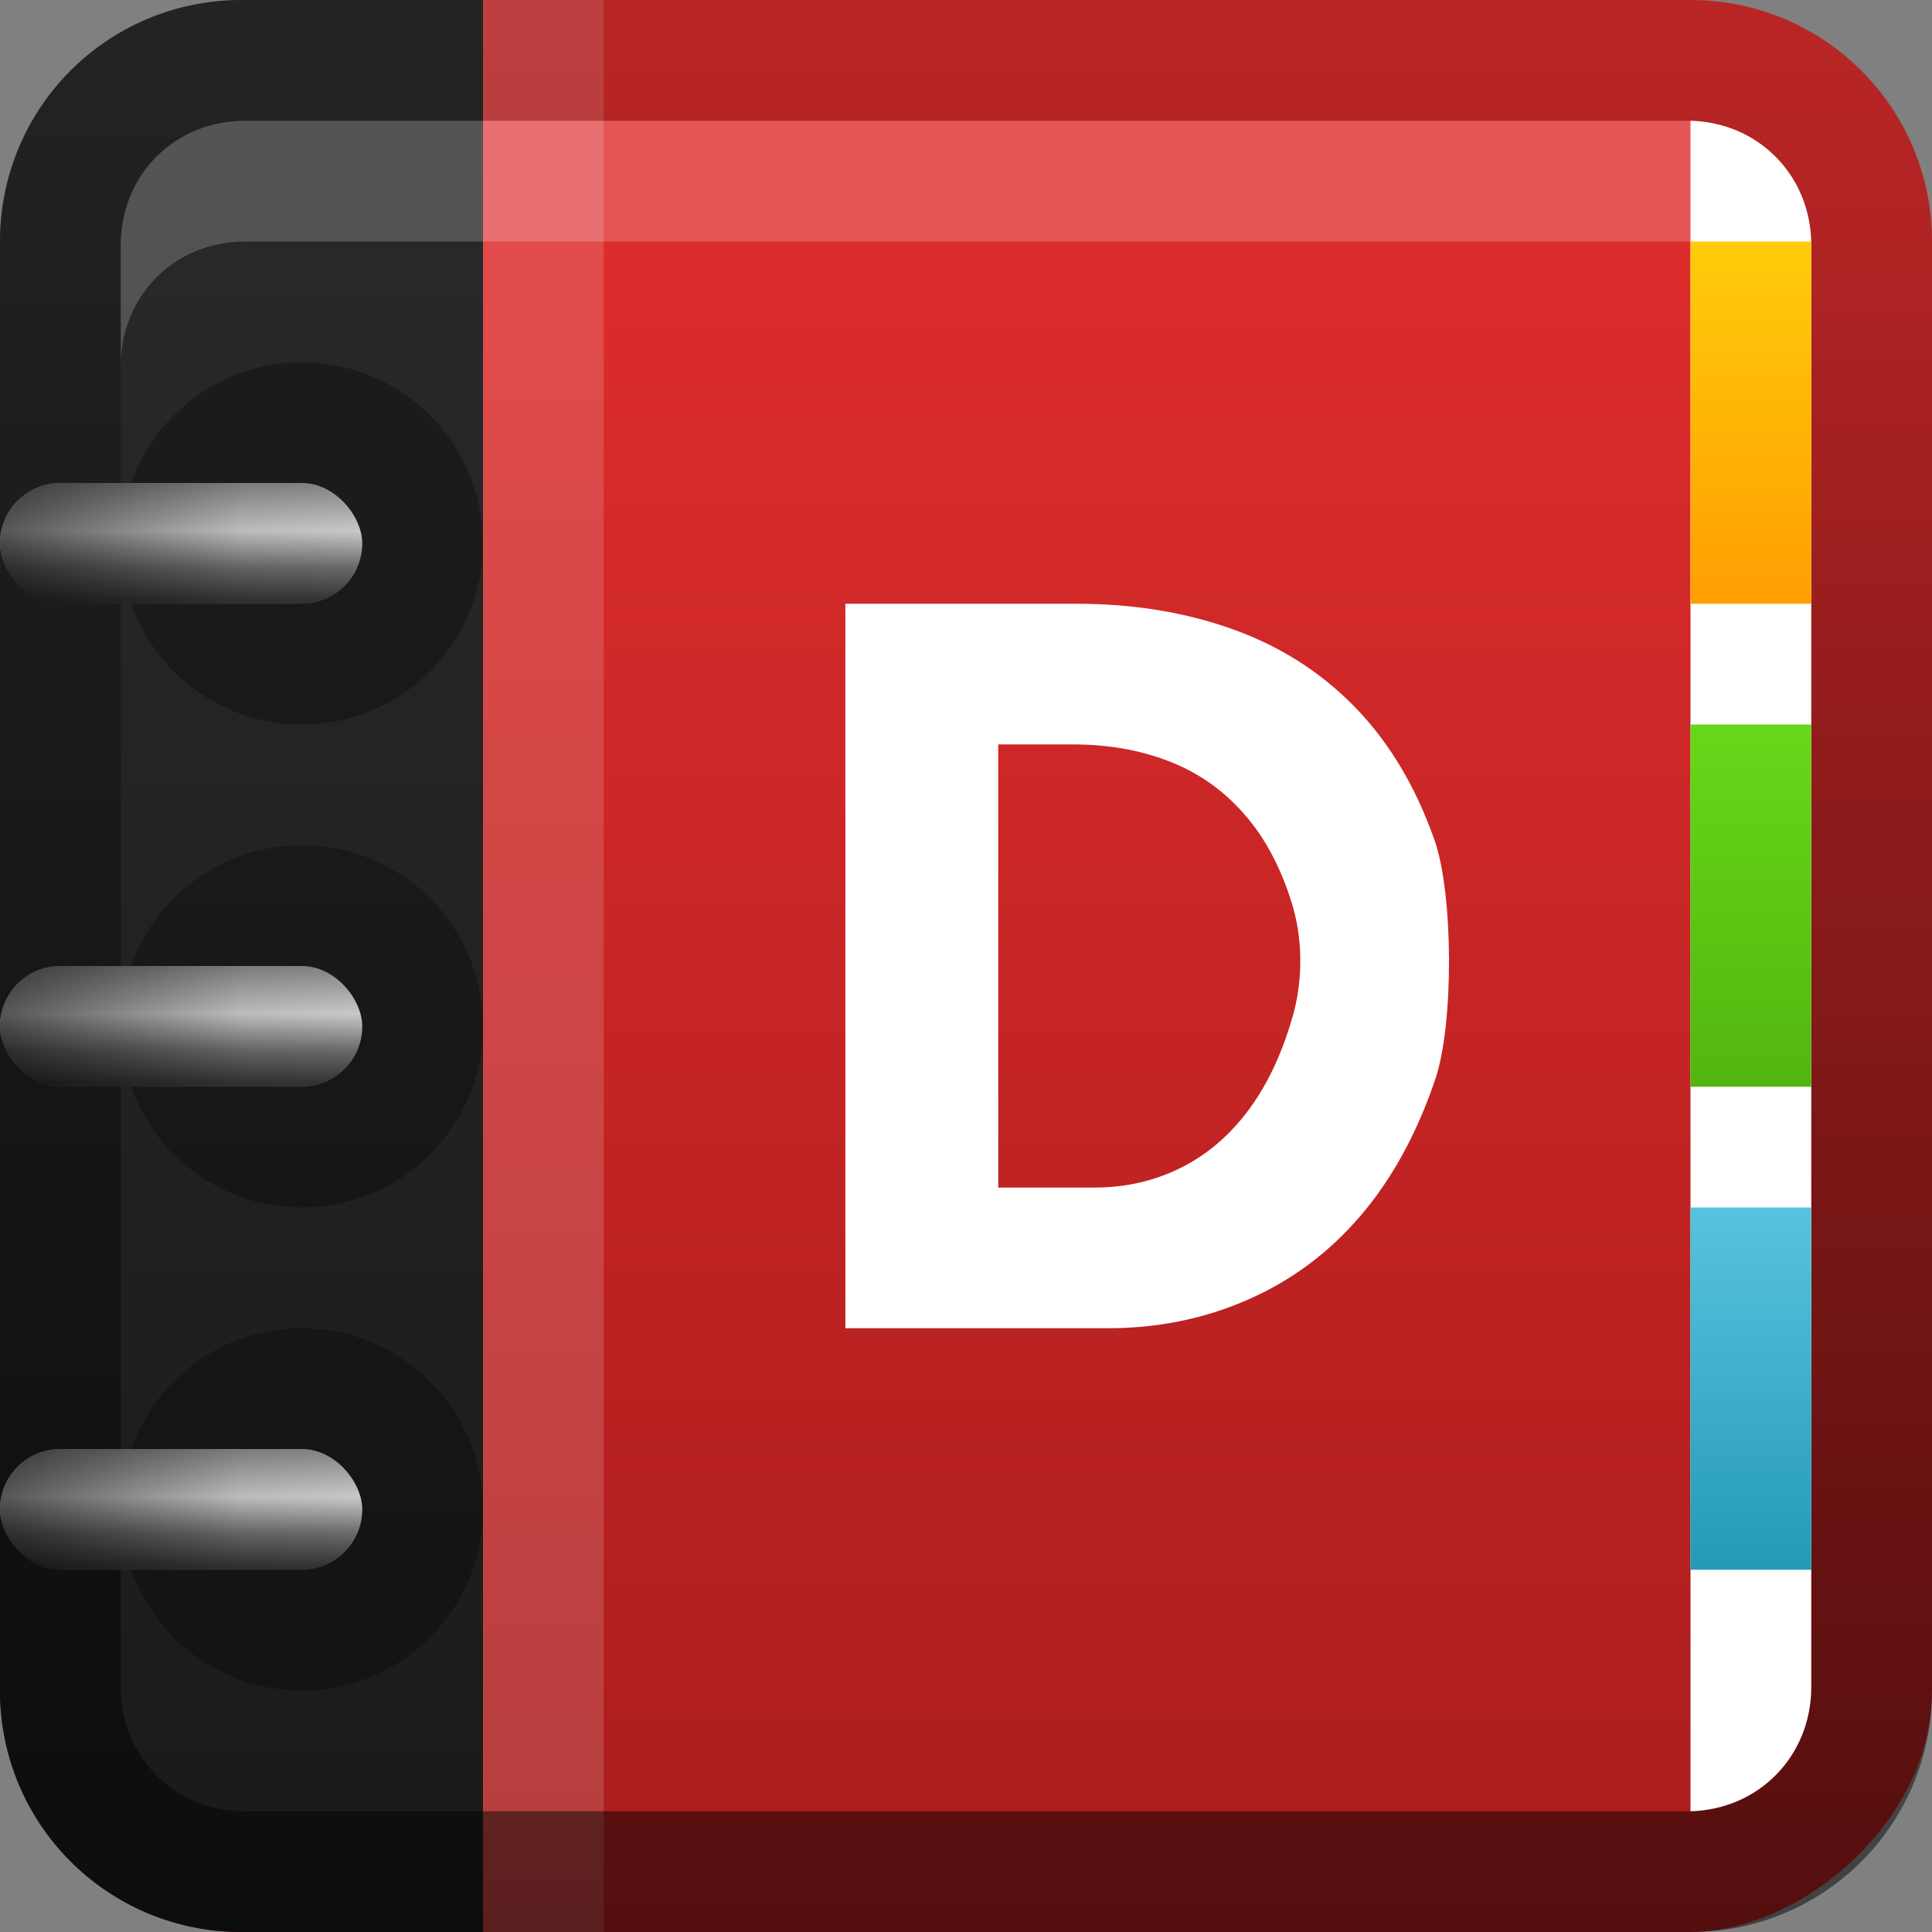 <?xml version="1.0" encoding="UTF-8" standalone="no"?>
<!-- Created with Inkscape (http://www.inkscape.org/) -->

<svg
   xmlns:dc="http://purl.org/dc/elements/1.1/"
   xmlns:cc="http://creativecommons.org/ns#"
   xmlns:rdf="http://www.w3.org/1999/02/22-rdf-syntax-ns#"
   xmlns:svg="http://www.w3.org/2000/svg"
   xmlns="http://www.w3.org/2000/svg"
   xmlns:xlink="http://www.w3.org/1999/xlink"
   xmlns:sodipodi="http://sodipodi.sourceforge.net/DTD/sodipodi-0.dtd"
   xmlns:inkscape="http://www.inkscape.org/namespaces/inkscape"
   width="16"
   height="16"
   id="svg2"
   sodipodi:version="0.32"
   inkscape:version="0.47 r22583"
   version="1.0"
   sodipodi:docname="devhelp.svg"
   inkscape:output_extension="org.inkscape.output.svg.inkscape"
   style="display:inline">
  <rect width="100%" height="100%" fill="#808080" stroke="none"/>
  <defs
     id="defs4">
    <inkscape:perspective
       sodipodi:type="inkscape:persp3d"
       inkscape:vp_x="0 : 8 : 1"
       inkscape:vp_y="0 : 1000 : 0"
       inkscape:vp_z="16 : 8 : 1"
       inkscape:persp3d-origin="8 : 5.3333333 : 1"
       id="perspective26" />
    <linearGradient
       inkscape:collect="always"
       id="linearGradient3327">
      <stop
         style="stop-color:#000000;stop-opacity:1;"
         offset="0"
         id="stop3330" />
      <stop
         style="stop-color:#000000;stop-opacity:0;"
         offset="1"
         id="stop3333" />
    </linearGradient>
    <linearGradient
       id="ButtonColor"
       x1="10.32"
       y1="21"
       x2="10.32"
       y2="0.999"
       gradientUnits="userSpaceOnUse">
      <stop
         style="stop-color:#29669f;stop-opacity:1;"
         offset="0"
         id="stop3189" />
      <stop
         style="stop-color:#88b6e0;stop-opacity:1;"
         offset="1"
         id="stop3191" />
    </linearGradient>
    <linearGradient
       inkscape:collect="always"
       xlink:href="#linearGradient3327"
       id="linearGradient3192"
       x1="9.057"
       y1="10.203"
       x2="9.057"
       y2="-12.199"
       gradientUnits="userSpaceOnUse"
       gradientTransform="translate(0,5.801)" />
    <linearGradient
       inkscape:collect="always"
       xlink:href="#linearGradient3627-8"
       id="linearGradient3204"
       x1="1"
       y1="9"
       x2="15"
       y2="9"
       gradientUnits="userSpaceOnUse"
       gradientTransform="translate(-17,-2)" />
    <linearGradient
       inkscape:collect="always"
       xlink:href="#ButtonColor"
       id="linearGradient3173"
       gradientUnits="userSpaceOnUse"
       gradientTransform="translate(-16,-1)"
       x1="1"
       y1="9"
       x2="15"
       y2="9" />
    <linearGradient
       inkscape:collect="always"
       xlink:href="#ButtonColor"
       id="linearGradient3177"
       gradientUnits="userSpaceOnUse"
       gradientTransform="translate(-16,-1)"
       x1="1"
       y1="9"
       x2="15"
       y2="9" />
    <linearGradient
       inkscape:collect="always"
       xlink:href="#ButtonColor"
       id="linearGradient3179"
       gradientUnits="userSpaceOnUse"
       gradientTransform="matrix(0,-1,1,0,-1,16)"
       x1="1"
       y1="9"
       x2="15"
       y2="9" />
    <linearGradient
       inkscape:collect="always"
       xlink:href="#linearGradient3327"
       id="linearGradient3612"
       x1="8"
       y1="15"
       x2="8"
       y2="-1"
       gradientUnits="userSpaceOnUse" />
    <inkscape:perspective
       id="perspective2880"
       inkscape:persp3d-origin="0.5 : 0.33333333 : 1"
       inkscape:vp_z="1 : 0.5 : 1"
       inkscape:vp_y="0 : 1000 : 0"
       inkscape:vp_x="0 : 0.5 : 1"
       sodipodi:type="inkscape:persp3d" />
    <linearGradient
       inkscape:collect="always"
       xlink:href="#ButtonColor-1"
       id="linearGradient3181"
       x1="-3.061"
       y1="27.258"
       x2="-3.061"
       y2="7.254"
       gradientUnits="userSpaceOnUse"
       gradientTransform="translate(11.119,-6.258)" />
    <linearGradient
       id="ButtonColor-1"
       x1="10.32"
       y1="21"
       x2="10.32"
       y2="0.999"
       gradientUnits="userSpaceOnUse">
      <stop
         style="stop-color:#dcdcdc;stop-opacity:1;"
         offset="0"
         id="stop3189-4" />
      <stop
         style="stop-color:#f0f0f0;stop-opacity:1;"
         offset="1"
         id="stop3191-9" />
    </linearGradient>
    <linearGradient
       inkscape:collect="always"
       xlink:href="#linearGradient3327"
       id="linearGradient3634"
       x1="7.553"
       y1="15.951"
       x2="7.553"
       y2="-7.356"
       gradientUnits="userSpaceOnUse" />
    <linearGradient
       inkscape:collect="always"
       xlink:href="#ButtonColor-1"
       id="linearGradient3638"
       gradientUnits="userSpaceOnUse"
       gradientTransform="matrix(0,-1,1,0,-42,17)"
       x1="1"
       y1="9"
       x2="15"
       y2="9" />
    <linearGradient
       inkscape:collect="always"
       xlink:href="#ButtonColor-1"
       id="linearGradient3649"
       gradientUnits="userSpaceOnUse"
       gradientTransform="matrix(0,-1,1,0,-22,18)"
       x1="1"
       y1="9"
       x2="15"
       y2="9" />
    <linearGradient
       inkscape:collect="always"
       xlink:href="#ButtonColor-1"
       id="linearGradient3651"
       gradientUnits="userSpaceOnUse"
       gradientTransform="matrix(0,-1,1,0,-22,17)"
       x1="1"
       y1="9"
       x2="15"
       y2="9" />
    <linearGradient
       inkscape:collect="always"
       xlink:href="#ButtonColor-1"
       id="linearGradient3656"
       gradientUnits="userSpaceOnUse"
       gradientTransform="matrix(0,-1,1,0,-2,17)"
       x1="1"
       y1="9"
       x2="15"
       y2="9" />
    <linearGradient
       inkscape:collect="always"
       xlink:href="#ButtonColor-1"
       id="linearGradient3667"
       gradientUnits="userSpaceOnUse"
       gradientTransform="matrix(0,-1,1,0,-2,17)"
       x1="1"
       y1="9"
       x2="15"
       y2="9" />
    <inkscape:perspective
       id="perspective3786"
       inkscape:persp3d-origin="0.5 : 0.33333333 : 1"
       inkscape:vp_z="1 : 0.5 : 1"
       inkscape:vp_y="0 : 1000 : 0"
       inkscape:vp_x="0 : 0.5 : 1"
       sodipodi:type="inkscape:persp3d" />
    <linearGradient
       inkscape:collect="always"
       xlink:href="#linearGradient3627"
       id="linearGradient3670"
       gradientUnits="userSpaceOnUse"
       gradientTransform="translate(11.119,-6.258)"
       x1="-3.061"
       y1="27.258"
       x2="-3.061"
       y2="7.254" />
    <linearGradient
       id="linearGradient3627">
      <stop
         style="stop-color:#5f101a;stop-opacity:1;"
         offset="0"
         id="stop3629" />
      <stop
         style="stop-color:#811524;stop-opacity:1;"
         offset="1"
         id="stop3631" />
    </linearGradient>
    <inkscape:perspective
       id="perspective3805"
       inkscape:persp3d-origin="0.5 : 0.33333333 : 1"
       inkscape:vp_z="1 : 0.5 : 1"
       inkscape:vp_y="0 : 1000 : 0"
       inkscape:vp_x="0 : 0.5 : 1"
       sodipodi:type="inkscape:persp3d" />
    <linearGradient
       inkscape:collect="always"
       xlink:href="#linearGradient3640"
       id="linearGradient3660"
       x1="5"
       y1="21"
       x2="5"
       y2="0.975"
       gradientUnits="userSpaceOnUse" />
    <linearGradient
       id="linearGradient3640">
      <stop
         style="stop-color:#1a1a1a;stop-opacity:1;"
         offset="0"
         id="stop3642" />
      <stop
         style="stop-color:#2a2a2a;stop-opacity:1;"
         offset="1"
         id="stop3644" />
    </linearGradient>
    <linearGradient
       inkscape:collect="always"
       xlink:href="#linearGradient3640"
       id="linearGradient3678"
       x1="3"
       y1="16"
       x2="3"
       y2="0"
       gradientUnits="userSpaceOnUse" />
    <inkscape:perspective
       id="perspective3824"
       inkscape:persp3d-origin="0.5 : 0.33333333 : 1"
       inkscape:vp_z="1 : 0.5 : 1"
       inkscape:vp_y="0 : 1000 : 0"
       inkscape:vp_x="0 : 0.5 : 1"
       sodipodi:type="inkscape:persp3d" />
    <inkscape:perspective
       id="perspective3837"
       inkscape:persp3d-origin="0.5 : 0.33333333 : 1"
       inkscape:vp_z="1 : 0.5 : 1"
       inkscape:vp_y="0 : 1000 : 0"
       inkscape:vp_x="0 : 0.5 : 1"
       sodipodi:type="inkscape:persp3d" />
    <inkscape:perspective
       id="perspective3850"
       inkscape:persp3d-origin="0.5 : 0.33333333 : 1"
       inkscape:vp_z="1 : 0.5 : 1"
       inkscape:vp_y="0 : 1000 : 0"
       inkscape:vp_x="0 : 0.5 : 1"
       sodipodi:type="inkscape:persp3d" />
    <linearGradient
       id="linearGradient3745">
      <stop
         style="stop-color:#8a8a8a;stop-opacity:1;"
         offset="0"
         id="stop3747" />
      <stop
         id="stop3753"
         offset="0.41"
         style="stop-color:#d5d5d5;stop-opacity:1;" />
      <stop
         style="stop-color:#6f6f6f;stop-opacity:1;"
         offset="0.727"
         id="stop3755" />
      <stop
         style="stop-color:#373737;stop-opacity:1;"
         offset="1"
         id="stop3749" />
    </linearGradient>
    <linearGradient
       inkscape:collect="always"
       xlink:href="#linearGradient3761"
       id="linearGradient3752"
       gradientUnits="userSpaceOnUse"
       gradientTransform="matrix(0.5,0,0,0.5,-2,-4)"
       spreadMethod="reflect"
       x1="4"
       y1="24"
       x2="12"
       y2="24" />
    <linearGradient
       id="linearGradient3761">
      <stop
         style="stop-color:#000000;stop-opacity:1;"
         offset="0"
         id="stop3763" />
      <stop
         id="stop3769"
         offset="0.5"
         style="stop-color:#000000;stop-opacity:0.194;" />
      <stop
         style="stop-color:#000000;stop-opacity:0;"
         offset="1"
         id="stop3765" />
    </linearGradient>
    <linearGradient
       inkscape:collect="always"
       xlink:href="#linearGradient3761"
       id="linearGradient3738"
       gradientUnits="userSpaceOnUse"
       gradientTransform="matrix(0.5,0,0,0.5,-3,-8)"
       spreadMethod="reflect"
       x1="4"
       y1="24"
       x2="12"
       y2="24" />
    <linearGradient
       inkscape:collect="always"
       xlink:href="#linearGradient3745"
       id="linearGradient3741"
       gradientUnits="userSpaceOnUse"
       gradientTransform="matrix(0.5,0,0,0.5,-3,-8)"
       x1="7.882"
       y1="21.996"
       x2="7.882"
       y2="23.936" />
    <linearGradient
       inkscape:collect="always"
       xlink:href="#linearGradient3745"
       id="linearGradient3757"
       gradientUnits="userSpaceOnUse"
       gradientTransform="matrix(0.5,0,0,0.5,-3,-8)"
       x1="7.882"
       y1="21.996"
       x2="7.882"
       y2="23.936" />
    <linearGradient
       inkscape:collect="always"
       xlink:href="#linearGradient3761"
       id="linearGradient3759"
       gradientUnits="userSpaceOnUse"
       gradientTransform="matrix(0.5,0,0,0.5,-3,-8)"
       spreadMethod="reflect"
       x1="4"
       y1="24"
       x2="12"
       y2="24" />
    <linearGradient
       inkscape:collect="always"
       xlink:href="#linearGradient3745"
       id="linearGradient3769"
       gradientUnits="userSpaceOnUse"
       gradientTransform="matrix(0.5,0,0,0.5,-3,-8)"
       x1="7.882"
       y1="21.996"
       x2="7.882"
       y2="23.936" />
    <linearGradient
       inkscape:collect="always"
       xlink:href="#linearGradient3761"
       id="linearGradient3771"
       gradientUnits="userSpaceOnUse"
       gradientTransform="matrix(0.5,0,0,0.5,-3,-8)"
       spreadMethod="reflect"
       x1="4"
       y1="24"
       x2="12"
       y2="24" />
    <inkscape:perspective
       id="perspective3801"
       inkscape:persp3d-origin="0.5 : 0.33333333 : 1"
       inkscape:vp_z="1 : 0.5 : 1"
       inkscape:vp_y="0 : 1000 : 0"
       inkscape:vp_x="0 : 0.5 : 1"
       sodipodi:type="inkscape:persp3d" />
    <linearGradient
       inkscape:collect="always"
       xlink:href="#linearGradient3627-8"
       id="linearGradient3670-0"
       gradientUnits="userSpaceOnUse"
       gradientTransform="translate(12.119,-7.258)"
       x1="-3.061"
       y1="27.258"
       x2="-3.061"
       y2="7.254" />
    <linearGradient
       id="linearGradient3627-8">
      <stop
         style="stop-color:#a91c1c;stop-opacity:1;"
         offset="0"
         id="stop3629-7" />
      <stop
         style="stop-color:#dd2c2c;stop-opacity:1;"
         offset="1"
         id="stop3631-2" />
    </linearGradient>
    <inkscape:perspective
       id="perspective3820"
       inkscape:persp3d-origin="0.5 : 0.33333333 : 1"
       inkscape:vp_z="1 : 0.5 : 1"
       inkscape:vp_y="0 : 1000 : 0"
       inkscape:vp_x="0 : 0.5 : 1"
       sodipodi:type="inkscape:persp3d" />
    <linearGradient
       gradientTransform="matrix(0.25,0,0,0.25,-0.75,-0.5)"
       y2="45.969"
       x2="84"
       y1="62"
       x1="84"
       gradientUnits="userSpaceOnUse"
       id="linearGradient3902"
       xlink:href="#linearGradient3814"
       inkscape:collect="always" />
    <linearGradient
       id="linearGradient3814">
      <stop
         style="stop-color:#2499b6;stop-opacity:1;"
         offset="0"
         id="stop3816" />
      <stop
         style="stop-color:#57c3de;stop-opacity:1;"
         offset="1"
         id="stop3818" />
    </linearGradient>
    <linearGradient
       gradientTransform="matrix(0.25,0,0,0.25,-5.75,-1)"
       inkscape:collect="always"
       xlink:href="#linearGradient3806"
       id="linearGradient3812"
       x1="84"
       y1="44"
       x2="84"
       y2="28"
       gradientUnits="userSpaceOnUse" />
    <linearGradient
       id="linearGradient3806">
      <stop
         style="stop-color:#4baa0c;stop-opacity:1;"
         offset="0"
         id="stop3808" />
      <stop
         style="stop-color:#66d819;stop-opacity:1;"
         offset="1"
         id="stop3810" />
    </linearGradient>
    <linearGradient
       gradientTransform="matrix(0.25,0,0,0.25,-5.75,-0.5)"
       inkscape:collect="always"
       xlink:href="#linearGradient3785"
       id="linearGradient3791"
       x1="83"
       y1="26"
       x2="83"
       y2="9.969"
       gradientUnits="userSpaceOnUse" />
    <linearGradient
       id="linearGradient3785">
      <stop
         style="stop-color:#ff8e00;stop-opacity:1;"
         offset="0"
         id="stop3787" />
      <stop
         style="stop-color:#ffcc0a;stop-opacity:1;"
         offset="1"
         id="stop3789" />
    </linearGradient>
    <linearGradient
       y2="45.969"
       x2="84"
       y1="62"
       x1="84"
       gradientTransform="matrix(0.125,0,0,0.188,4.125,1.375)"
       gradientUnits="userSpaceOnUse"
       id="linearGradient3839"
       xlink:href="#linearGradient3814"
       inkscape:collect="always" />
    <inkscape:perspective
       id="perspective3849"
       inkscape:persp3d-origin="0.5 : 0.33333333 : 1"
       inkscape:vp_z="1 : 0.5 : 1"
       inkscape:vp_y="0 : 1000 : 0"
       inkscape:vp_x="0 : 0.5 : 1"
       sodipodi:type="inkscape:persp3d" />
  </defs>
  <sodipodi:namedview
     id="base"
     pagecolor="#ffffff"
     bordercolor="#e7e7e7"
     borderopacity="1"
     inkscape:pageopacity="0.0"
     inkscape:pageshadow="2"
     inkscape:zoom="24.579705"
     inkscape:cx="-8.7775103"
     inkscape:cy="7.8253475"
     inkscape:document-units="px"
     inkscape:current-layer="layer1"
     showgrid="true"
     inkscape:showpageshadow="false"
     showguides="false"
     inkscape:guide-bbox="true"
     inkscape:window-width="1920"
     inkscape:window-height="1024"
     inkscape:window-x="0"
     inkscape:window-y="25"
     inkscape:window-maximized="1"
     inkscape:snap-global="true">
    <sodipodi:guide
       orientation="1,0"
       position="0,112"
       id="guide2383" />
    <sodipodi:guide
       orientation="0,1"
       position="26.278,128"
       id="guide2385" />
    <sodipodi:guide
       orientation="1,0"
       position="128,54.082"
       id="guide2387" />
    <sodipodi:guide
       orientation="0,1"
       position="78.156,0"
       id="guide2389" />
    <sodipodi:guide
       orientation="0,1"
       position="60.864,64.085"
       id="guide2391" />
    <inkscape:grid
       type="xygrid"
       id="grid3672"
       visible="true"
       enabled="true" />
  </sodipodi:namedview>
  <g
     inkscape:label="Button"
     inkscape:groupmode="layer"
     id="layer1">
    <rect
       ry="2"
       rx="2"
       y="0"
       x="-16"
       height="16"
       width="16"
       id="rect3196"
       style="fill:url(#linearGradient3204);fill-opacity:1.0;fill-rule:nonzero;stroke:none"
       transform="matrix(0,-1,1,0,0,0)" />
    <rect
       style="opacity:0.15;fill:#ffffff;fill-opacity:1;stroke:none;display:inline"
       id="rect3662"
       width="1"
       height="16"
       x="4"
       y="-8.8817842e-16" />
    <path
       style="opacity:1;fill:url(#linearGradient3678);fill-opacity:1;stroke:none"
       d="M 2 0 C 0.892 0 3.0947467e-18 0.892 0 2 L 0 14 C 0 15.108 0.892 16 2 16 L 4 16 L 4 0 L 2 0 z "
       id="rect3648" />
    <path
       id="path3626"
       d="M 2,0 C 0.892,0 0,0.892 0,2 l 0,12 c 0,1.108 0.892,2 2,2 l 12,0 c 1.108,0 2,-0.892 2,-2 L 16,2 C 16,0.892 15.108,0 14,0 L 2,0 z m 0.031,1 11.938,0 C 14.553,1 15,1.447 15,2.031 l 0,11.938 C 15,14.553 14.553,15 13.969,15 L 2.031,15 C 1.447,15 1,14.553 1,13.969 L 1,2.031 C 1,1.447 1.447,1 2.031,1 z"
       style="fill:url(#linearGradient3634);fill-opacity:1;fill-rule:nonzero;stroke:none;opacity:0.5" />
    <path
       style="fill:#ffffff;fill-opacity:1;fill-rule:nonzero;stroke:none;opacity:0.2"
       d="M 2.031,1 C 1.447,1 1,1.447 1,2.031 l 0,1 C 1,2.447 1.447,2 2.031,2 l 11.938,0 C 14.553,2 15,2.447 15,3.031 l 0,-1 C 15,1.447 14.553,1 13.969,1 L 2.031,1 z"
       id="path3645" />
    <g
       id="g3744"
       transform="translate(1,1)">
      <path
         transform="matrix(0.5,0,0,0.5,-5.5,-8.5)"
         d="m 17,24 c 0,1.657 -1.343,3 -3,3 -1.657,0 -3,-1.343 -3,-3 0,-1.657 1.343,-3 3,-3 1.657,0 3,1.343 3,3 z"
         sodipodi:ry="3"
         sodipodi:rx="3"
         sodipodi:cy="24"
         sodipodi:cx="14"
         id="path3771"
         style="opacity:0.3;fill:#000000;fill-opacity:1;stroke:none"
         sodipodi:type="arc" />
      <rect
         ry="0.5"
         rx="0.5"
         y="3"
         x="-1"
         height="1"
         width="3"
         id="rect3733"
         style="fill:url(#linearGradient3741);fill-opacity:1;stroke:none" />
      <rect
         style="opacity:0.6;fill:url(#linearGradient3738);fill-opacity:1;stroke:none"
         id="rect3759"
         width="3"
         height="1"
         x="-1"
         y="3"
         ry="0.5" />
    </g>
    <g
       transform="translate(1,5)"
       id="g3749">
      <path
         sodipodi:type="arc"
         style="opacity:0.3;fill:#000000;fill-opacity:1;stroke:none"
         id="path3751"
         sodipodi:cx="14"
         sodipodi:cy="24"
         sodipodi:rx="3"
         sodipodi:ry="3"
         d="m 17,24 c 0,1.657 -1.343,3 -3,3 -1.657,0 -3,-1.343 -3,-3 0,-1.657 1.343,-3 3,-3 1.657,0 3,1.343 3,3 z"
         transform="matrix(0.5,0,0,0.5,-5.5,-8.5)" />
      <rect
         style="fill:url(#linearGradient3757);fill-opacity:1;stroke:none"
         id="rect3753"
         width="3"
         height="1"
         x="-1"
         y="3"
         rx="0.5"
         ry="0.5" />
      <rect
         ry="0.5"
         y="3"
         x="-1"
         height="1"
         width="3"
         id="rect3755"
         style="opacity:0.6;fill:url(#linearGradient3759);fill-opacity:1;stroke:none" />
    </g>
    <g
       id="g3761"
       transform="translate(1,9)">
      <path
         transform="matrix(0.5,0,0,0.5,-5.5,-8.5)"
         d="m 17,24 c 0,1.657 -1.343,3 -3,3 -1.657,0 -3,-1.343 -3,-3 0,-1.657 1.343,-3 3,-3 1.657,0 3,1.343 3,3 z"
         sodipodi:ry="3"
         sodipodi:rx="3"
         sodipodi:cy="24"
         sodipodi:cx="14"
         id="path3763"
         style="opacity:0.3;fill:#000000;fill-opacity:1;stroke:none"
         sodipodi:type="arc" />
      <rect
         ry="0.5"
         rx="0.5"
         y="3"
         x="-1"
         height="1"
         width="3"
         id="rect3765"
         style="fill:url(#linearGradient3769);fill-opacity:1;stroke:none" />
      <rect
         style="opacity:0.6;fill:url(#linearGradient3771);fill-opacity:1;stroke:none"
         id="rect3767"
         width="3"
         height="1"
         x="-1"
         y="3"
         ry="0.5" />
    </g>
    <path
       style="opacity:1;color:#000000;fill:#ffffff;fill-opacity:1;fill-rule:nonzero;stroke:none;stroke-width:1;marker:none;visibility:visible;display:inline;overflow:visible;enable-background:accumulate"
       d="M 14 1 L 14 15 C 14.568 14.984 15 14.542 15 13.969 L 15 2.031 C 15 1.458 14.568 1.016 14 1 z "
       id="rect3709" />
    <rect
       style="color:#000000;fill:url(#linearGradient3839);fill-opacity:1;fill-rule:nonzero;stroke:none;stroke-width:1;marker:none;visibility:visible;display:inline;overflow:visible;enable-background:accumulate"
       id="rect3779"
       width="1"
       height="3"
       x="14"
       y="10" />
    <rect
       style="color:#000000;fill:url(#linearGradient3791);fill-opacity:1;fill-rule:nonzero;stroke:none;stroke-width:1;marker:none;visibility:visible;display:inline;overflow:visible;enable-background:accumulate"
       id="rect3775"
       width="1"
       height="3"
       x="14"
       y="2" />
    <rect
       y="6"
       x="14"
       height="3"
       width="1"
       id="rect3777"
       style="color:#000000;fill:url(#linearGradient3812);fill-opacity:1;fill-rule:nonzero;stroke:none;stroke-width:1;marker:none;visibility:visible;display:inline;overflow:visible;enable-background:accumulate" />
    <path
       style="font-size:12px;font-style:normal;font-variant:normal;font-weight:bold;font-stretch:normal;text-align:start;line-height:125%;writing-mode:lr-tb;text-anchor:start;fill:#ffffff;fill-opacity:1;stroke:none;display:inline;font-family:Liberation Sans;-inkscape-font-specification:Abandoned Bitplane Bold"
       id="path3827"
       d="m 11.88,6.957 c 0.157,0.446 0.16,1.52 0.009,1.973 C 11.736,9.384 11.529,9.763 11.266,10.07 c -0.263,0.307 -0.575,0.538 -0.936,0.695 -0.358,0.157 -0.744,0.235 -1.159,0.235 l -2.17,0 0,-6 1.913,0 c 0.469,7.8e-6 0.9,0.07 1.292,0.21 0.392,0.14 0.73,0.354 1.013,0.644 0.283,0.29 0.504,0.657 0.661,1.104 z m -1.176,1.467 c 0.089,-0.31 0.086,-0.657 -0.009,-0.956 C 10.6,7.168 10.467,6.923 10.295,6.732 10.124,6.538 9.917,6.395 9.677,6.303 9.439,6.211 9.176,6.165 8.887,6.165 l -0.62,0 0,3.67 0.796,0 c 0.255,2e-6 0.489,-0.053 0.704,-0.158 C 9.985,9.571 10.172,9.414 10.33,9.206 10.49,8.995 10.614,8.735 10.703,8.425 z"
       sodipodi:nodetypes="czssccccsszcsssccccsss" />
  </g>
</svg>
